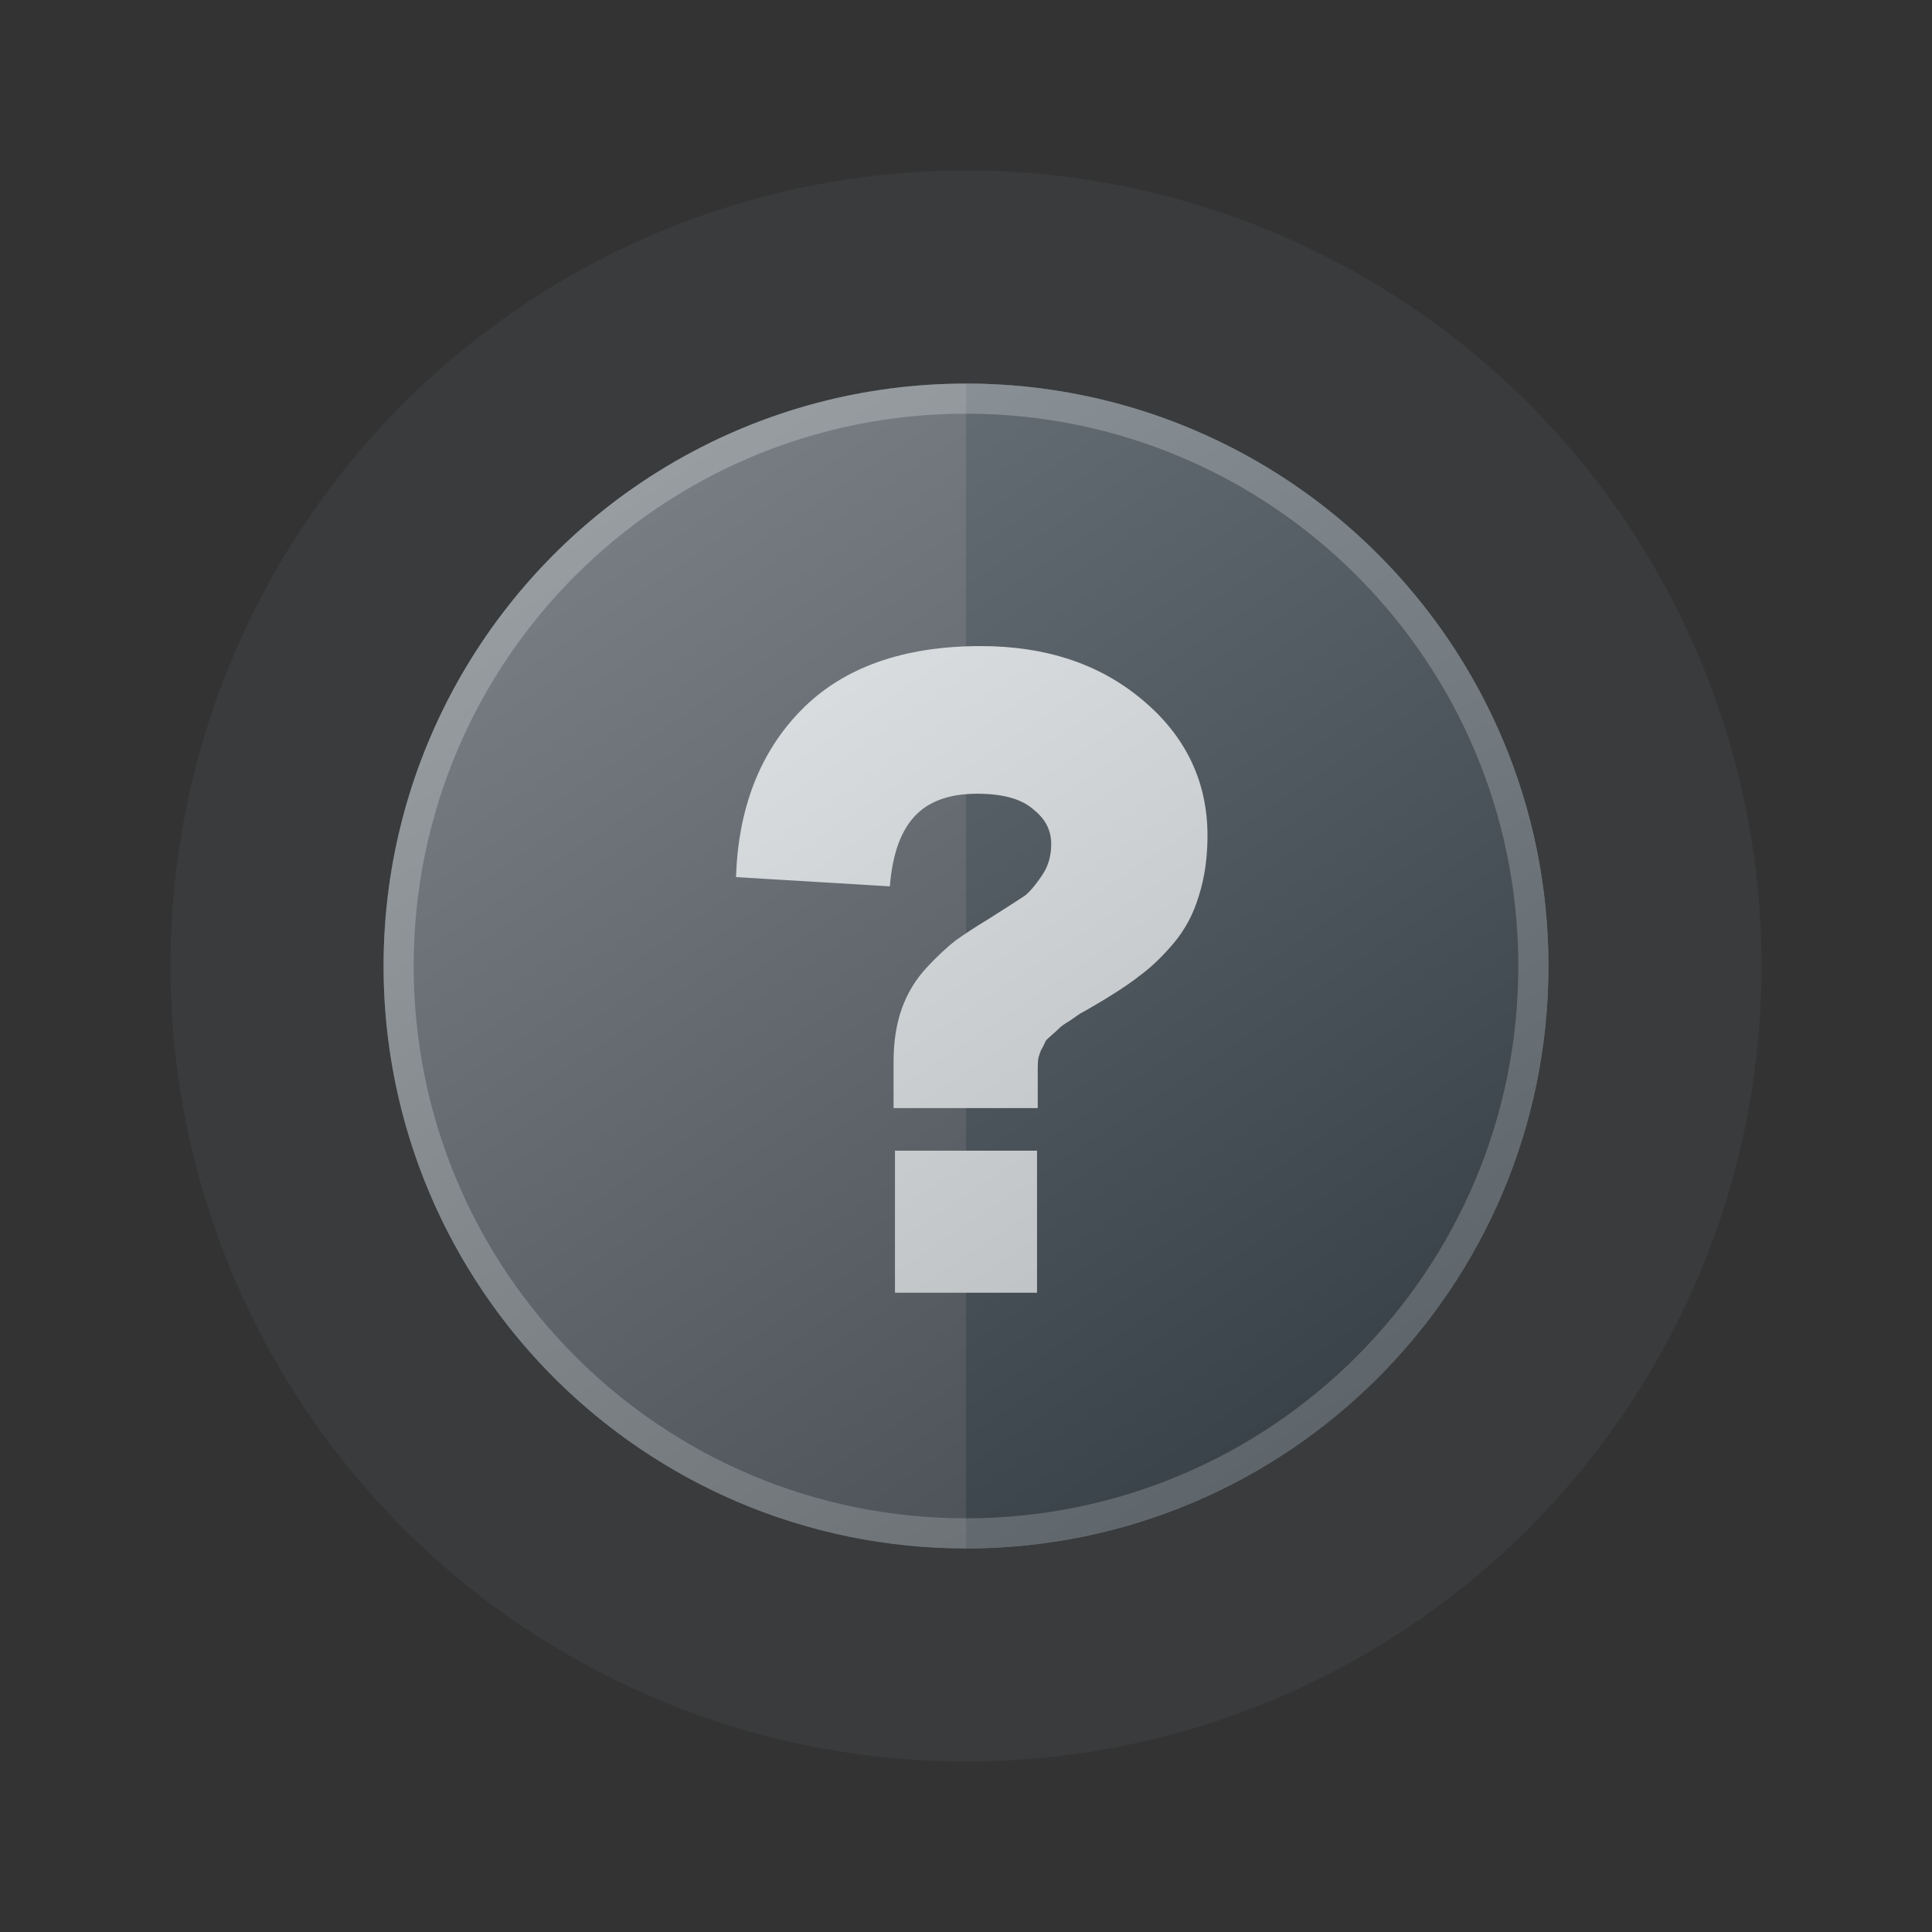 <svg width="136" height="136" viewBox="0 0 136 136" fill="none" xmlns="http://www.w3.org/2000/svg">
<rect x="0" y="0" width="136" height="136" fill="#333333" stroke="none"/>
<circle opacity="0.15" cx="68" cy="68" r="56" fill="#616D77"/>
<circle cx="68" cy="68" r="41" fill="#47525B"/>
<path d="M109 68C109 90.644 90.644 109 68 109C68 109 68 49.644 68 27C90.644 27 109 45.356 109 68Z" fill="#3B4651"/>
<g opacity="0.4">
<circle cx="68" cy="68" r="41" fill="#6D7077"/>
<path d="M109 68C109 90.644 90.644 109 68 109C68 109 68 49.644 68 27C90.644 27 109 45.356 109 68Z" fill="#4E555A"/>
</g>
<path opacity="0.3" fill-rule="evenodd" clip-rule="evenodd" d="M68 106.879C89.472 106.879 106.879 89.472 106.879 68C106.879 46.528 89.472 29.121 68 29.121C46.527 29.121 29.12 46.528 29.12 68C29.12 89.472 46.527 106.879 68 106.879ZM68 109C90.643 109 109 90.644 109 68C109 45.356 90.643 27 68 27C45.356 27 27 45.356 27 68C27 90.644 45.356 109 68 109Z" fill="#E5EBEF"/>
<path d="M63 91V81H73V91H63Z" fill="#E5EBEF"/>
<path d="M62.901 74.729V78.004H73.05V75.155C73.05 74.916 73.063 74.701 73.088 74.507C73.142 74.301 73.205 74.112 73.276 73.938C73.408 73.704 73.524 73.477 73.619 73.26C73.663 73.206 73.75 73.111 73.907 72.976L73.918 72.967C74.242 72.683 74.498 72.452 74.657 72.294L74.659 72.292L74.667 72.284C74.674 72.278 74.685 72.269 74.699 72.257C74.727 72.234 74.766 72.204 74.817 72.168C74.921 72.093 75.061 72.002 75.243 71.893L75.285 71.868L75.325 71.84C75.669 71.599 75.901 71.438 76.029 71.351C76.246 71.237 76.577 71.049 76.996 70.804C77.447 70.541 77.781 70.342 77.954 70.229C78.904 69.65 79.716 69.097 80.378 68.569C81.126 68.005 81.865 67.282 82.597 66.42C83.419 65.453 84.013 64.329 84.389 63.066C84.804 61.772 85 60.35 85 58.816C85 54.966 83.416 51.738 80.353 49.214C77.336 46.693 73.528 45.48 69.043 45.48C63.675 45.48 59.363 46.934 56.342 50.047C53.441 53.037 51.965 56.981 51.81 61.742L62.641 62.393C62.824 60.026 63.464 58.447 64.386 57.459C65.316 56.462 66.713 55.873 68.799 55.873C70.769 55.873 72.008 56.321 72.756 56.986L72.776 57.004L72.797 57.021C73.639 57.712 73.998 58.488 73.998 59.425C73.998 60.269 73.784 60.973 73.377 61.583C72.859 62.359 72.443 62.817 72.14 63.052C71.663 63.369 70.837 63.9 69.653 64.65C68.708 65.225 67.928 65.731 67.323 66.163L67.303 66.177L67.283 66.192C66.676 66.659 66.01 67.285 65.292 68.046C64.469 68.918 63.857 69.919 63.466 71.042C63.08 72.153 62.901 73.389 62.901 74.729Z" fill="#E5EBEF"/>
<g style="mix-blend-mode:overlay" opacity="0.25">
<circle cx="68" cy="68" r="41" fill="url(#paint0_linear)"/>
</g>
<defs>
<linearGradient id="paint0_linear" x1="27.485" y1="27" x2="90.763" y2="120.953" gradientUnits="userSpaceOnUse">
<stop stop-color="white"/>
<stop offset="1"/>
</linearGradient>
</defs>
</svg>
